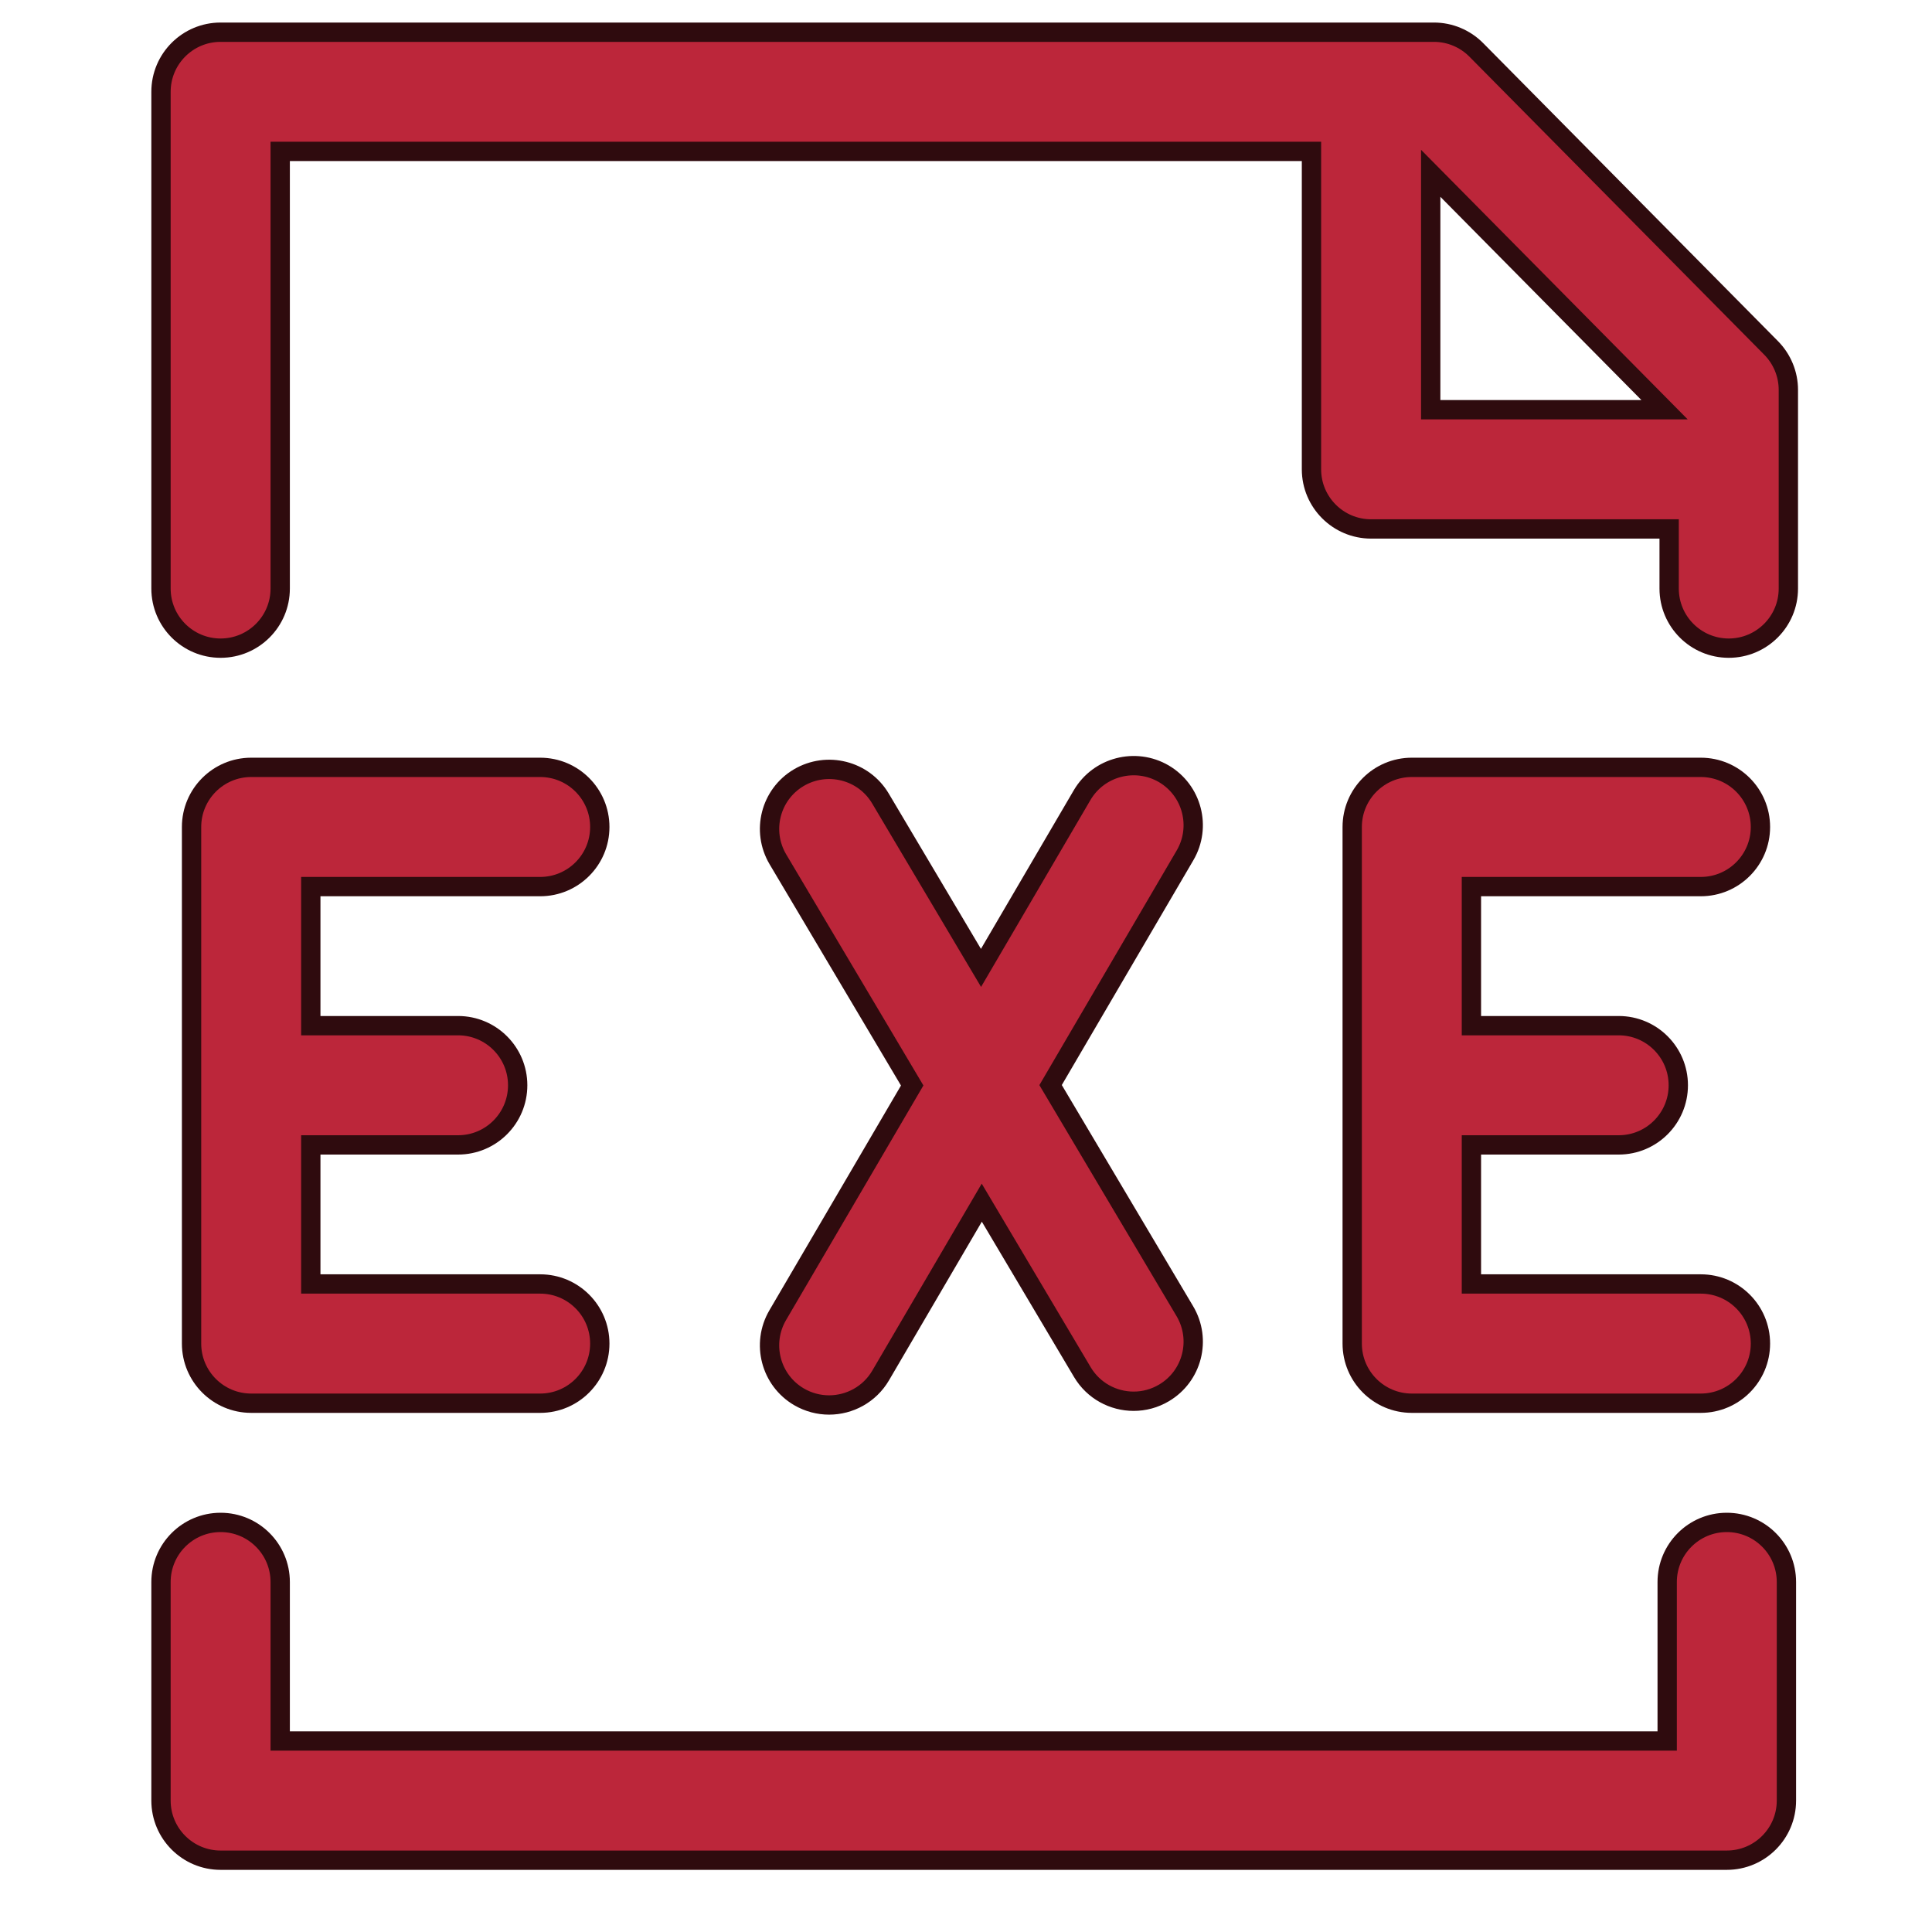 <svg width="60" height="60" viewBox="0 0 60 60" fill="none" xmlns="http://www.w3.org/2000/svg">
<path d="M5 55.919C5 56.941 5.829 57.77 6.851 57.77H53.627C54.65 57.77 55.479 56.941 55.479 55.919V49.131C55.479 48.109 54.65 47.28 53.627 47.28C52.605 47.28 51.776 48.109 51.776 49.131V54.068H8.702V49.131C8.702 48.109 7.873 47.28 6.851 47.28C5.829 47.28 5 48.109 5 49.131V55.919Z" fill="#BC263A" stroke="#2F0B0E" stroke-width="0.6"/>
<path d="M5 18.278C5 19.3 5.829 20.129 6.851 20.129C7.873 20.129 8.702 19.3 8.702 18.278V4.702H40.729V14.575C40.729 15.597 41.559 16.427 42.581 16.427H51.837V18.278C51.837 19.3 52.666 20.129 53.688 20.129C54.71 20.129 55.539 19.3 55.539 18.278V12.107C55.539 11.62 55.346 11.153 55.004 10.806L45.848 1.55C45.5 1.198 45.026 1 44.532 1H6.851C5.829 1 5 1.829 5 2.851V18.278ZM51.694 12.724H44.432V5.382L51.694 12.724Z" fill="#BC263A" stroke="#2F0B0E" stroke-width="0.6"/>
<path d="M36.141 24.029C35.261 23.518 34.126 23.81 33.607 24.692L30.466 30.059L27.343 24.798C26.821 23.918 25.684 23.634 24.806 24.152C23.926 24.673 23.637 25.808 24.159 26.688L28.329 33.711L24.152 40.846C23.637 41.729 23.933 42.864 24.815 43.38C25.109 43.551 25.431 43.633 25.749 43.633C26.384 43.633 27.004 43.305 27.349 42.717L30.49 37.35L33.613 42.611C33.959 43.194 34.575 43.517 35.207 43.517C35.528 43.517 35.854 43.433 36.15 43.257C37.03 42.736 37.319 41.601 36.797 40.721L32.627 33.698L36.803 26.562C37.319 25.68 37.023 24.545 36.141 24.029Z" fill="#BC263A" stroke="#2F0B0E" stroke-width="0.6"/>
<path d="M16.776 27.534C17.798 27.534 18.627 26.705 18.627 25.683C18.627 24.661 17.798 23.831 16.776 23.831H7.801C6.779 23.831 5.949 24.661 5.949 25.683V41.726C5.949 42.748 6.779 43.578 7.801 43.578H16.776C17.798 43.578 18.627 42.748 18.627 41.726C18.627 40.704 17.798 39.875 16.776 39.875H9.652V35.556H14.226C15.248 35.556 16.077 34.727 16.077 33.704C16.077 32.682 15.248 31.853 14.226 31.853H9.652V27.534H16.776Z" fill="#BC263A" stroke="#2F0B0E" stroke-width="0.6"/>
<path d="M52.82 27.534C53.842 27.534 54.672 26.705 54.672 25.683C54.672 24.661 53.842 23.831 52.82 23.831H43.845C42.823 23.831 41.994 24.661 41.994 25.683V41.726C41.994 42.748 42.823 43.578 43.845 43.578H52.82C53.842 43.578 54.672 42.748 54.672 41.726C54.672 40.704 53.842 39.875 52.82 39.875H45.696V35.556H50.27C51.292 35.556 52.121 34.727 52.121 33.704C52.121 32.682 51.292 31.853 50.27 31.853H45.696V27.534H52.82Z" fill="#BC263A" stroke="#2F0B0E" stroke-width="0.6"/>
</svg>
